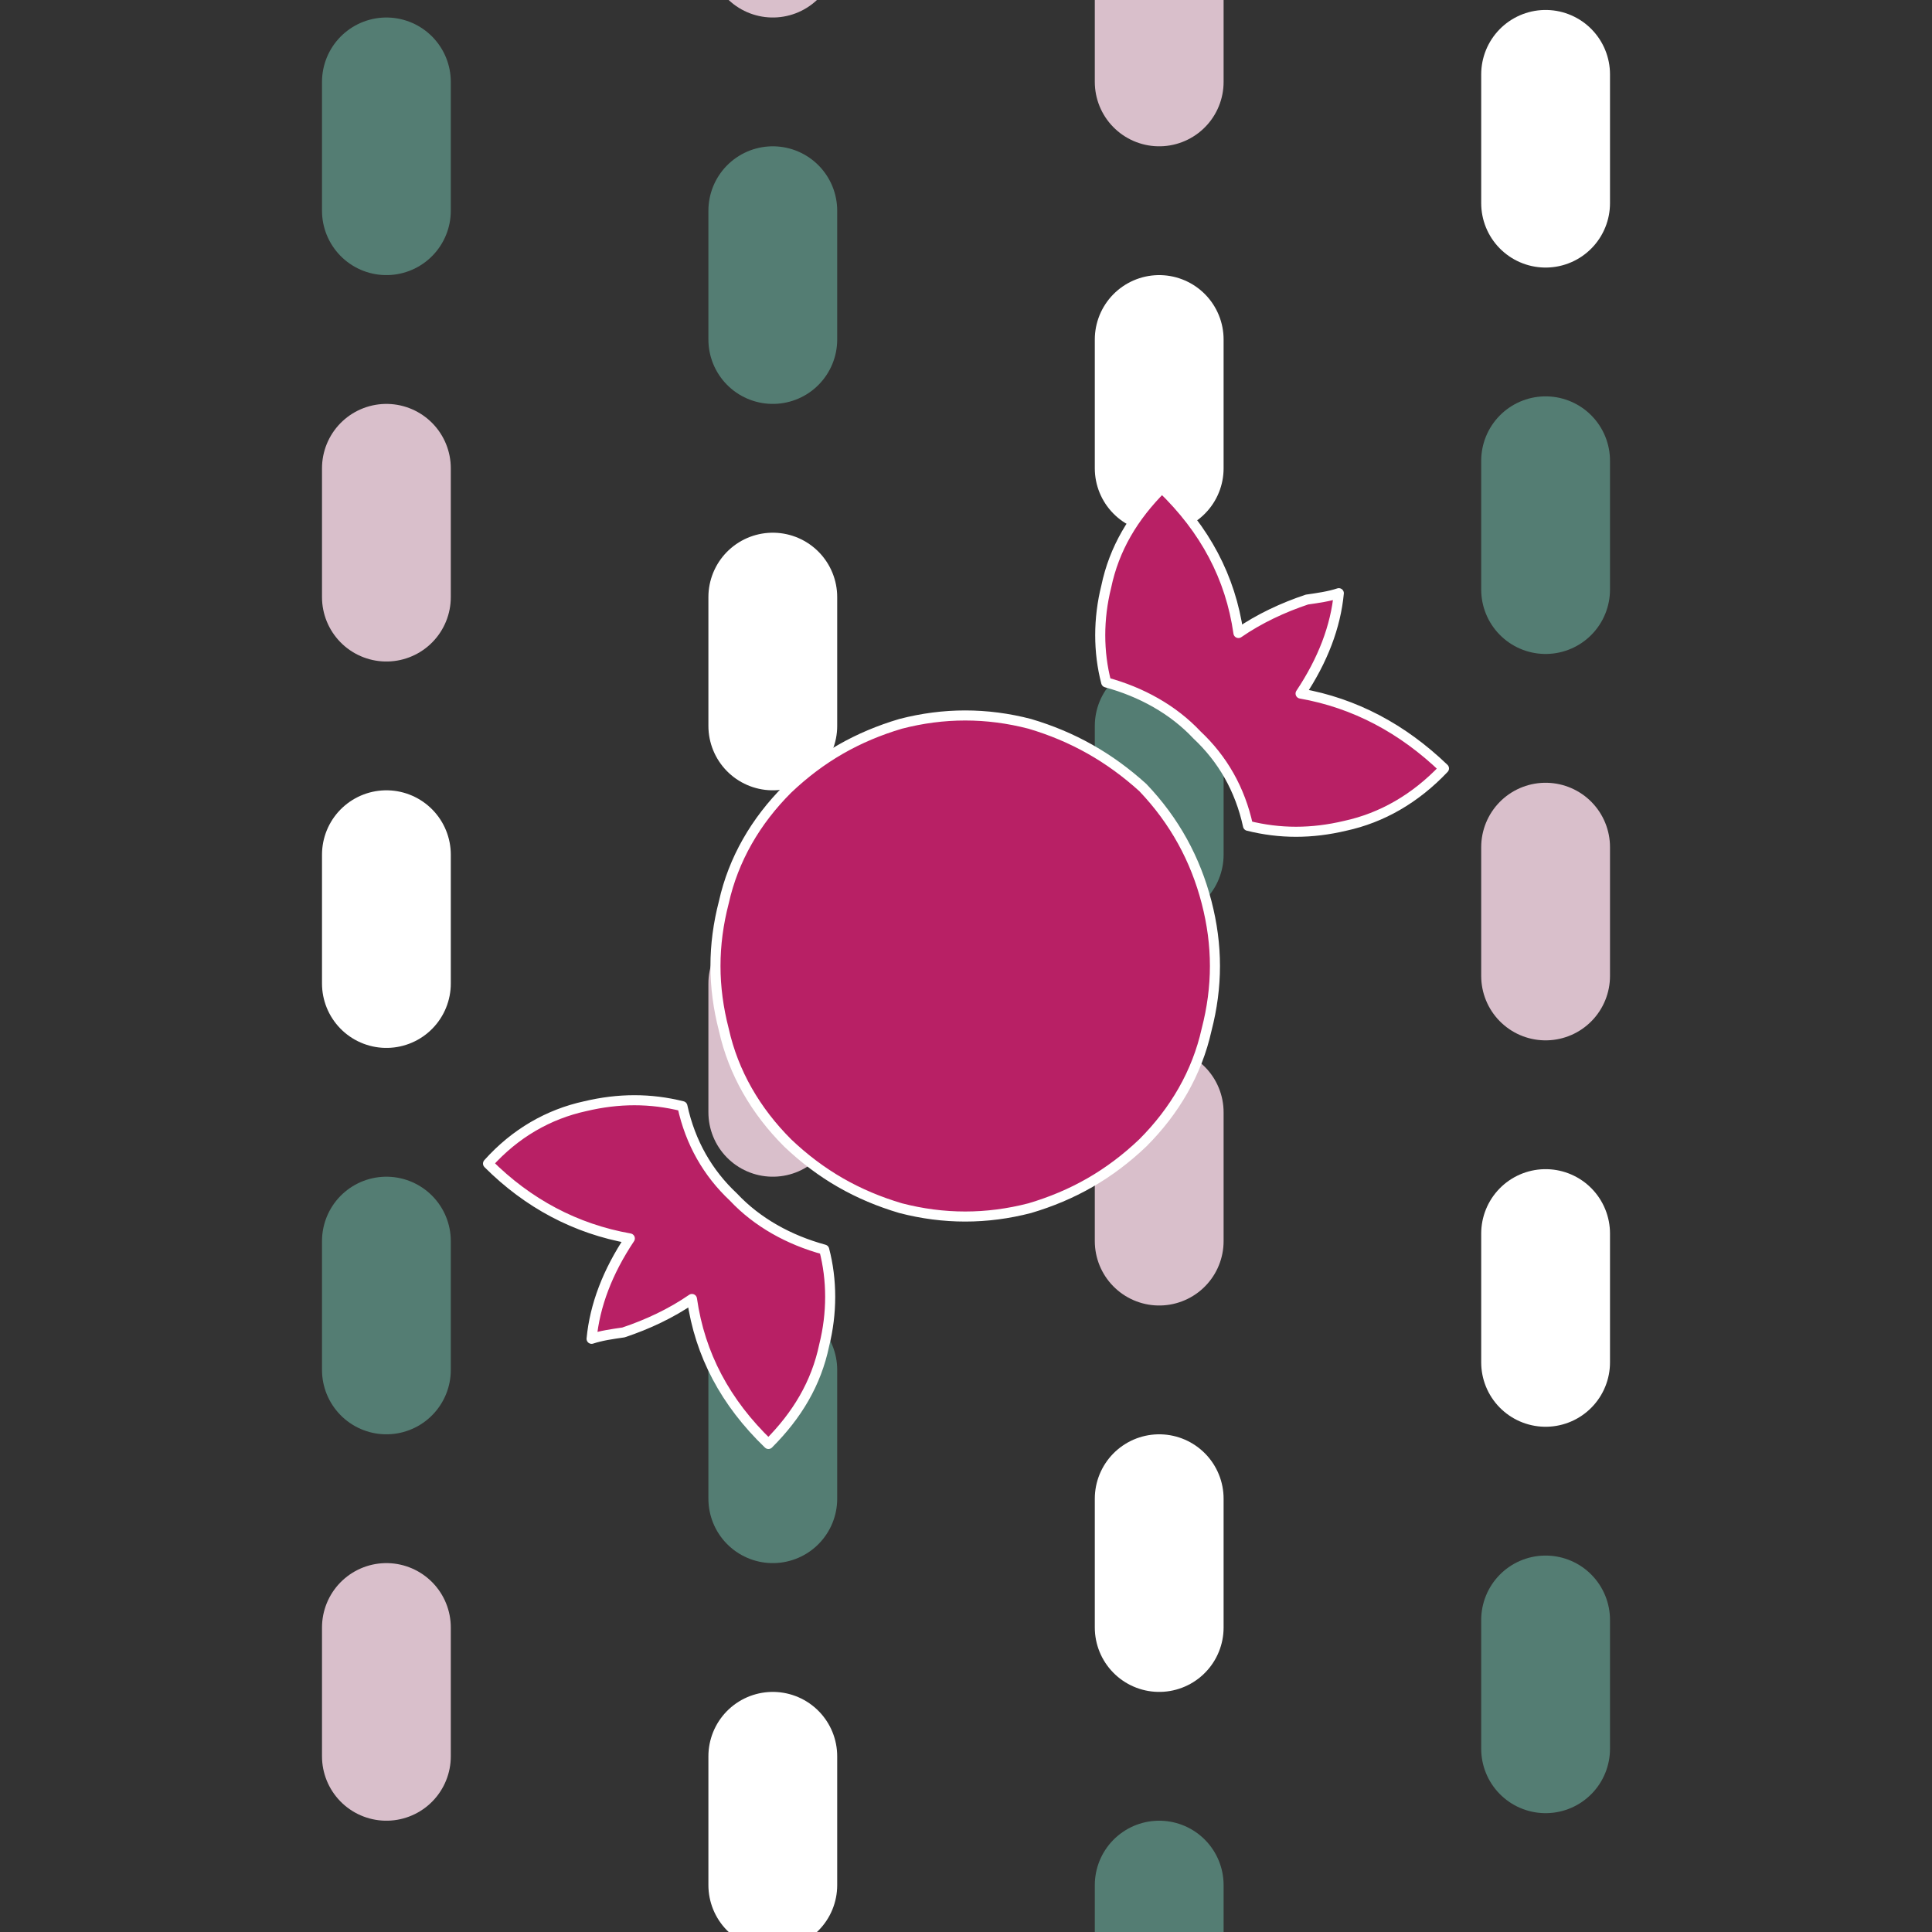 <?xml version="1.0" encoding="UTF-8" standalone="no"?>
<!-- Created with Inkscape (http://www.inkscape.org/) -->

<svg
   width="3840"
   height="3840"
   viewBox="0 0 1016 1016"
   version="1.1"
   id="svg1"
   inkscape:version="1.4.1 (93de688d07, 2025-03-30)"
   sodipodi:docname="featured-food.svg"
   xml:space="preserve"
   xmlns:inkscape="http://www.inkscape.org/namespaces/inkscape"
   xmlns:sodipodi="http://sodipodi.sourceforge.net/DTD/sodipodi-0.dtd"
   xmlns="http://www.w3.org/2000/svg"
   xmlns:svg="http://www.w3.org/2000/svg"><rect x="0" y="0" width="1016" height="1016" fill="#333333" stroke="none"/><sodipodi:namedview
     id="namedview1"
     pagecolor="#ffffff"
     bordercolor="#000000"
     borderopacity="0.25"
     inkscape:showpageshadow="2"
     inkscape:pageopacity="0.0"
     inkscape:pagecheckerboard="0"
     inkscape:deskcolor="#d1d1d1"
     inkscape:document-units="px"
     inkscape:zoom="0.09690302"
     inkscape:cx="2094.878"
     inkscape:cy="1991.682"
     inkscape:window-width="1918"
     inkscape:window-height="2132"
     inkscape:window-x="0"
     inkscape:window-y="0"
     inkscape:window-maximized="0"
     inkscape:current-layer="g1"
     showguides="true"><sodipodi:guide
       position="0,508"
       orientation="0,1"
       id="guide1"
       inkscape:locked="false"
       inkscape:label=""
       inkscape:color="rgb(0,134,229)" /><sodipodi:guide
       position="508,1016"
       orientation="-1,0"
       id="guide3"
       inkscape:locked="false"
       inkscape:label=""
       inkscape:color="rgb(0,134,229)" /><sodipodi:guide
       position="203.2,812.8"
       orientation="-1,0"
       id="guide2"
       inkscape:locked="false"
       inkscape:label=""
       inkscape:color="rgb(0,134,229)" /><sodipodi:guide
       position="406.4,609.6"
       orientation="-1,0"
       id="guide4"
       inkscape:locked="false"
       inkscape:label=""
       inkscape:color="rgb(0,134,229)" /><sodipodi:guide
       position="609.6,406.4"
       orientation="-1,0"
       id="guide5"
       inkscape:locked="false"
       inkscape:label=""
       inkscape:color="rgb(0,134,229)" /><sodipodi:guide
       position="812.8,203.2"
       orientation="-1,0"
       id="guide6"
       inkscape:locked="false"
       inkscape:label=""
       inkscape:color="rgb(0,134,229)" /></sodipodi:namedview><defs
     id="defs1"><style
       id="style1">.cls-1{fill:#b82065;}.cls-2{fill:#d7156f;}.cls-3{fill:#c2aacf;}.cls-4{fill:#decee5;}.cls-5{fill:#f4e6f4;}.cls-6{fill:#14a36d;}.cls-7{fill:#15be79;}.cls-8{fill:#33db92;}.cls-9{fill:#fff;}.cls-10{fill:#ebd9ea;}.cls-11{fill:#f39e22;}.cls-12{fill:#f9c744;}.cls-13{fill:#c44a1a;}.cls-14{fill:#0989d8;}.cls-15{fill:#29a3fb;}.cls-16{fill:#7ed0fc;}.cls-17{fill:#ed72ab;}</style></defs><g
     inkscape:label="Background 1"
     inkscape:groupmode="layer"
     id="layer1"
     inkscape:highlight-color="#d9bfcb"
     style="display:inline"
     transform="translate(0,340.651)"><path
       style="fill:#55be59;fill-opacity:1;stroke:#d9bfcb;stroke-width:67.733;stroke-linecap:round;stroke-dasharray:67.733, 541.866;stroke-dashoffset:406.4;stroke-opacity:1"
       d="M 203.2,786.154 V -650.687"
       id="path1"
       inkscape:label="path1" /><path
       style="display:inline;fill:#55be59;fill-opacity:1;stroke:#d9bfcb;stroke-width:67.733;stroke-linecap:round;stroke-dasharray:67.733, 541.867;stroke-dashoffset:0;stroke-opacity:1"
       d="m 406.4,853.887 -2e-5,-1436.841"
       id="path1-0"
       inkscape:label="path2" /><path
       style="display:inline;fill:#55be59;fill-opacity:1;stroke:#d9bfcb;stroke-width:67.733;stroke-linecap:round;stroke-dasharray:67.733, 541.867;stroke-dashoffset:0;stroke-opacity:1"
       d="m 609.6,921.62 10e-6,-1436.841"
       id="path1-0-3"
       inkscape:label="path3" /><path
       style="display:inline;fill:#55be59;fill-opacity:1;stroke:#d9bfcb;stroke-width:67.733;stroke-linecap:round;stroke-dasharray:67.733, 541.866;stroke-dashoffset:406.4;stroke-opacity:1"
       d="M 812.8,985.385 812.8,-451.456"
       id="path1-0-3-8"
       inkscape:label="path4" /></g><g
     inkscape:groupmode="layer"
     id="layer5"
     inkscape:label="Background 2"
     inkscape:highlight-color="#547d73"
     style="display:inline"
     transform="translate(0,340.651)"><path
       style="display:inline;fill:#547d73;fill-opacity:1;stroke:#547d73;stroke-width:67.733;stroke-linecap:round;stroke-dasharray:67.733, 541.866;stroke-dashoffset:203.2;stroke-opacity:1"
       d="m 203.2,786.154 2e-5,-1436.841"
       id="path1-2"
       inkscape:label="path1" /><path
       style="display:inline;fill:#547d73;fill-opacity:1;stroke:#547d73;stroke-width:67.733;stroke-linecap:round;stroke-dasharray:67.733, 541.867;stroke-dashoffset:203.2;stroke-opacity:1"
       d="m 406.4,853.887 -3e-5,-1436.841"
       id="path1-0-4"
       inkscape:label="path2" /><path
       style="display:inline;fill:#547d73;fill-opacity:1;stroke:#547d73;stroke-width:67.733;stroke-linecap:round;stroke-dasharray:67.733, 541.866;stroke-dashoffset:406.4;stroke-opacity:1"
       d="m 609.6,921.62 10e-6,-1436.841"
       id="path1-0-3-5"
       inkscape:label="path3" /><path
       style="display:inline;fill:#547d73;fill-opacity:1;stroke:#547d73;stroke-width:67.733;stroke-linecap:round;stroke-dasharray:67.733, 541.866;stroke-dashoffset:203.2;stroke-opacity:1"
       d="M 812.8,985.385 812.8,-451.456"
       id="path1-0-3-8-8"
       inkscape:label="path4" /></g><g
     inkscape:groupmode="layer"
     id="layer6"
     inkscape:label="Background 3"
     inkscape:highlight-color="#ffffff"
     style="stroke-dasharray:1, 5;stroke-dashoffset:0"
     transform="translate(0,340.651)"><path
       style="display:inline;fill:#55be59;fill-opacity:1;stroke:#ffffff;stroke-width:67.733;stroke-linecap:round;stroke-dasharray:67.733, 541.866;stroke-dashoffset:0"
       d="m 203.2,786.154 2e-5,-1436.841"
       id="path1-25"
       inkscape:label="path1" /><path
       style="display:inline;fill:#55be59;fill-opacity:1;stroke:#ffffff;stroke-width:67.733;stroke-linecap:round;stroke-dasharray:67.733, 541.867;stroke-dashoffset:406.4"
       d="m 406.4,853.887 -3e-5,-1436.841"
       id="path1-0-42"
       inkscape:label="path2" /><path
       style="display:inline;fill:#55be59;fill-opacity:1;stroke:#ffffff;stroke-width:67.733;stroke-linecap:round;stroke-dasharray:67.733, 541.866;stroke-dashoffset:203.2"
       d="m 609.6,921.62 10e-6,-1436.841"
       id="path1-0-3-7"
       inkscape:label="path3" /><path
       style="display:inline;fill:#55be59;fill-opacity:1;stroke:#ffffff;stroke-width:67.733;stroke-linecap:round;stroke-dasharray:67.733, 541.866;stroke-dashoffset:0"
       d="M 812.8,985.385 812.8,-451.456"
       id="path1-0-3-8-5"
       inkscape:label="path4" /></g><g
     id="g1"
     transform="translate(40.746,19.05)"
     inkscape:highlight-color="#b82065"
     inkscape:label="Text"><path
       d="m 560.255,395.111 c -17.595,-15.919 -36.865,-26.811 -59.487,-33.514 -22.622,-5.865 -45.244,-5.865 -67.866,0 -22.622,6.703 -41.892,17.595 -59.487,34.352 -16.757,16.757 -28.487,36.865 -33.514,59.487 -5.865,22.622 -5.865,44.406 0,67.028 5.027,22.622 16.757,42.73 33.514,59.487 17.595,16.757 36.865,27.649 59.487,34.352 22.622,5.865 45.244,5.865 67.866,0 22.622,-6.703 41.892,-17.595 59.487,-34.352 16.757,-16.757 28.487,-36.865 33.514,-59.487 5.865,-22.622 5.865,-44.406 0,-67.028 -5.865,-22.622 -16.757,-42.73 -33.514,-60.325 z m 103.055,-102.218 c -1.676,17.595 -8.378,35.19 -20.108,52.785 28.487,5.027 53.622,18.433 75.406,39.379 -15.081,15.919 -32.676,25.973 -51.947,30.163 -17.595,4.189 -34.352,4.189 -51.109,0 -4.189,-19.271 -13.406,-35.19 -26.811,-47.757 -12.568,-13.405 -29.325,-22.622 -47.757,-27.649 -4.189,-15.919 -4.189,-33.514 0,-50.271 4.189,-20.108 14.243,-36.865 29.325,-51.947 22.622,21.784 36.027,46.919 40.217,76.244 10.892,-7.541 23.46,-13.406 36.027,-17.595 5.865,-0.838 11.73,-1.676 16.757,-3.352 z M 270.36,685.006 c 1.676,-17.595 8.378,-35.19 20.108,-52.784 -28.487,-5.027 -53.622,-18.433 -74.568,-39.379 14.243,-15.919 31.838,-25.973 51.109,-30.163 17.595,-4.189 34.352,-4.189 51.109,0 4.189,19.27 13.406,35.19 26.811,47.757 12.568,13.406 29.325,22.622 47.757,27.649 4.189,15.919 4.189,33.514 0,50.271 -4.189,20.108 -14.243,36.865 -29.325,51.947 -22.622,-21.784 -36.027,-46.919 -40.217,-76.244 -10.892,7.541 -23.46,13.406 -36.027,17.595 -5.865,0.838 -11.73,1.676 -16.757,3.351 z"
       id="text2"
       style="font-size:677.333px;font-family:'Hasklug Nerd Font Mono';-inkscape-font-specification:'Hasklug Nerd Font Mono';fill:#b82065;stroke:#ffffff;stroke-width:5.292;stroke-linecap:round;stroke-linejoin:round;stroke-dashoffset:1536;stroke-opacity:1"
       aria-label="󱥰" /></g></svg>
